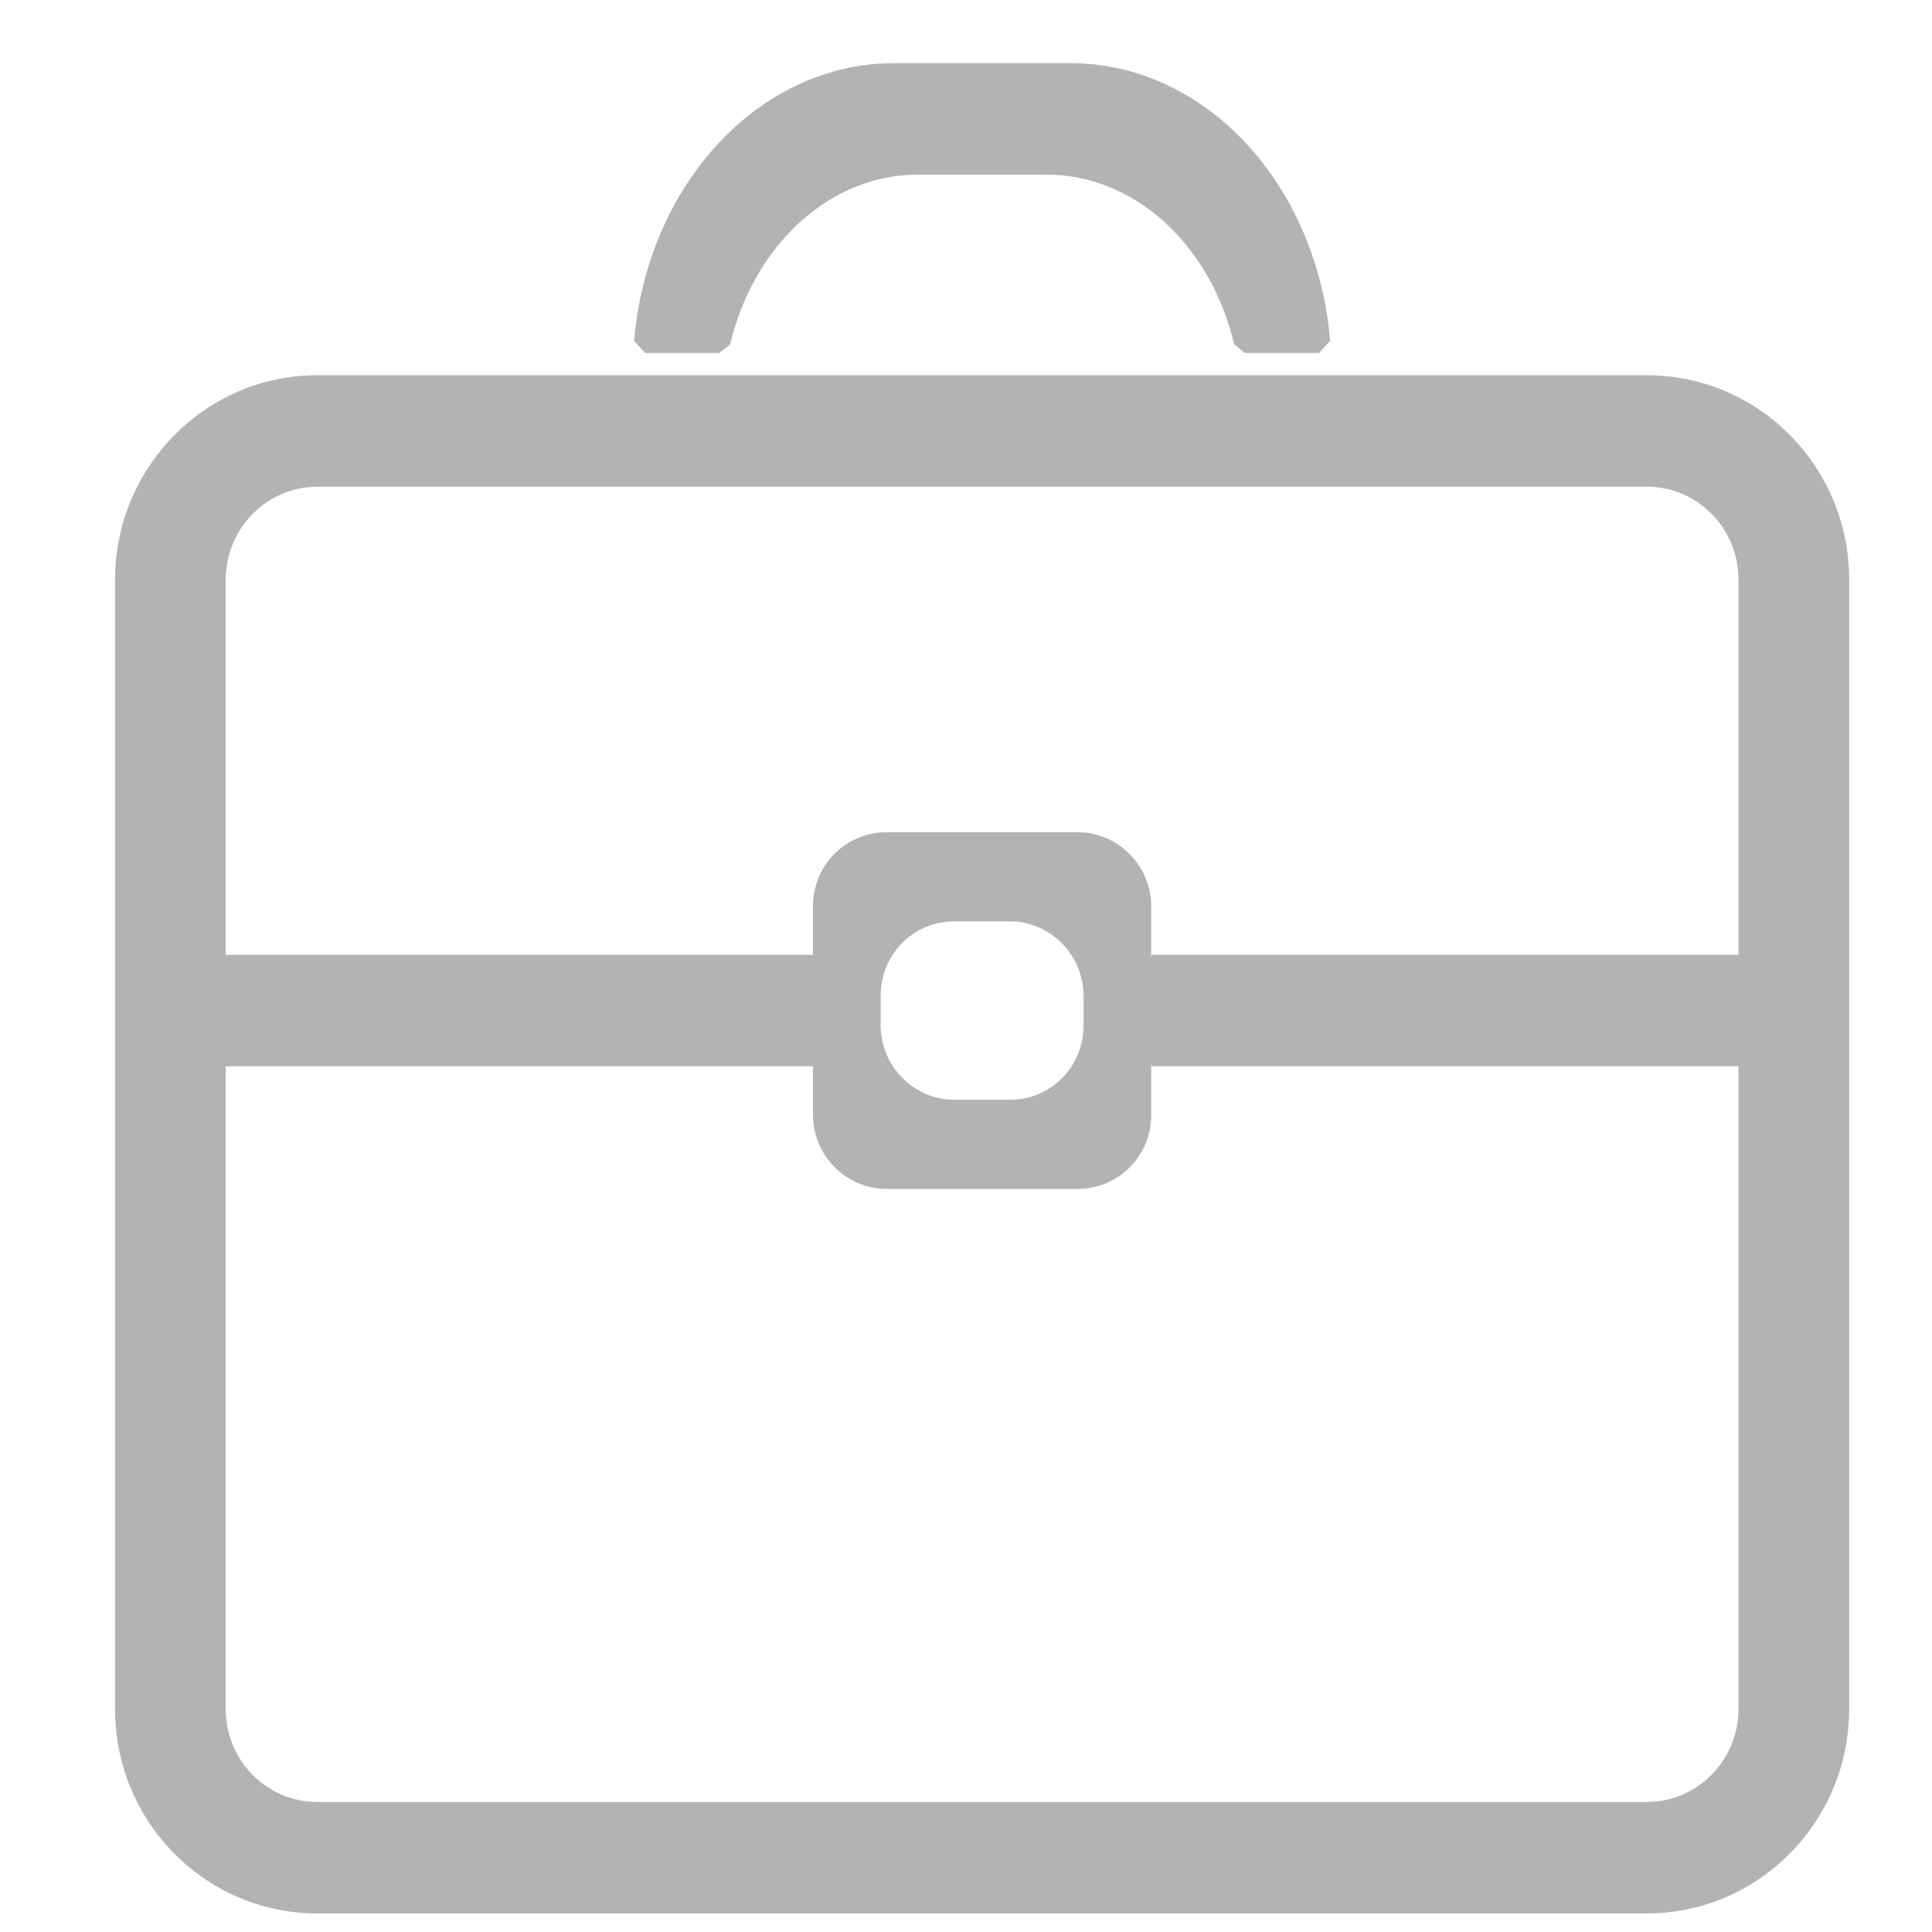 <?xml version="1.0" encoding="UTF-8"?>
<svg width="60px" height="60px" viewBox="0 0 60 60" version="1.1" xmlns="http://www.w3.org/2000/svg" xmlns:xlink="http://www.w3.org/1999/xlink">
    <!-- Generator: Sketch 49 (51002) - http://www.bohemiancoding.com/sketch -->
    <title>错题管理未点击</title>
    <desc>Created with Sketch.</desc>
    <defs></defs>
    <g id="错题管理未点击" stroke="none" stroke-width="1" fill="none" fill-rule="evenodd">
        <g id="Group" transform="translate(3, 1)" fill="#B3B3B3" fill-rule="nonzero">
            <path d="M6.855,10.654 L48.145,10.654 C51.619,10.654 54.427,13.496 54.427,17.001 L54.427,52.076 C54.427,55.572 51.613,58.423 48.145,58.423 L6.855,58.423 C3.381,58.423 0.573,55.581 0.573,52.076 L0.573,17.001 C0.573,13.505 3.387,10.654 6.855,10.654 Z M6.855,14.115 C5.29,14.115 4.01,15.412 4.01,17.001 L4.01,52.076 C4.01,53.673 5.283,54.962 6.855,54.962 L48.145,54.962 C49.71,54.962 50.99,53.665 50.99,52.076 L50.99,17.001 C50.99,15.404 49.717,14.115 48.145,14.115 L6.855,14.115 Z" id="Rectangle-234"></path>
            <polygon id="Rectangle-235" points="2.062 29 2.445 28.654 22.305 28.654 22.687 29 22.687 31.769 22.305 32.115 2.445 32.115 2.062 31.769"></polygon>
            <polygon id="Rectangle-238" points="32.408 29 32.79 28.654 52.651 28.654 53.033 29 53.033 31.769 52.651 32.115 32.79 32.115 32.408 31.769"></polygon>
            <path d="M24.527,24.846 L30.473,24.846 C31.706,24.846 32.752,25.874 32.752,27.141 L32.752,33.628 C32.752,34.901 31.731,35.923 30.473,35.923 L24.527,35.923 C23.294,35.923 22.248,34.896 22.248,33.628 L22.248,27.141 C22.248,25.868 23.269,24.846 24.527,24.846 Z M26.624,27.615 C25.368,27.615 24.349,28.631 24.349,29.932 L24.349,30.837 C24.349,32.117 25.39,33.154 26.624,33.154 L28.376,33.154 C29.632,33.154 30.651,32.138 30.651,30.837 L30.651,29.932 C30.651,28.653 29.61,27.615 28.376,27.615 L26.624,27.615 Z" id="Rectangle-236"></path>
            <path d="M16.693,9.586 C17.101,4.731 20.576,0.962 24.759,0.962 L30.241,0.962 C34.435,0.962 37.902,4.719 38.308,9.586 L37.965,9.962 L35.663,9.962 L35.329,9.696 C34.593,6.588 32.224,4.423 29.501,4.423 L25.499,4.423 C22.788,4.423 20.413,6.594 19.673,9.696 L19.339,9.962 L17.035,9.962 L16.693,9.586 Z" id="Rectangle-240"></path>
        </g>
    </g>
</svg>